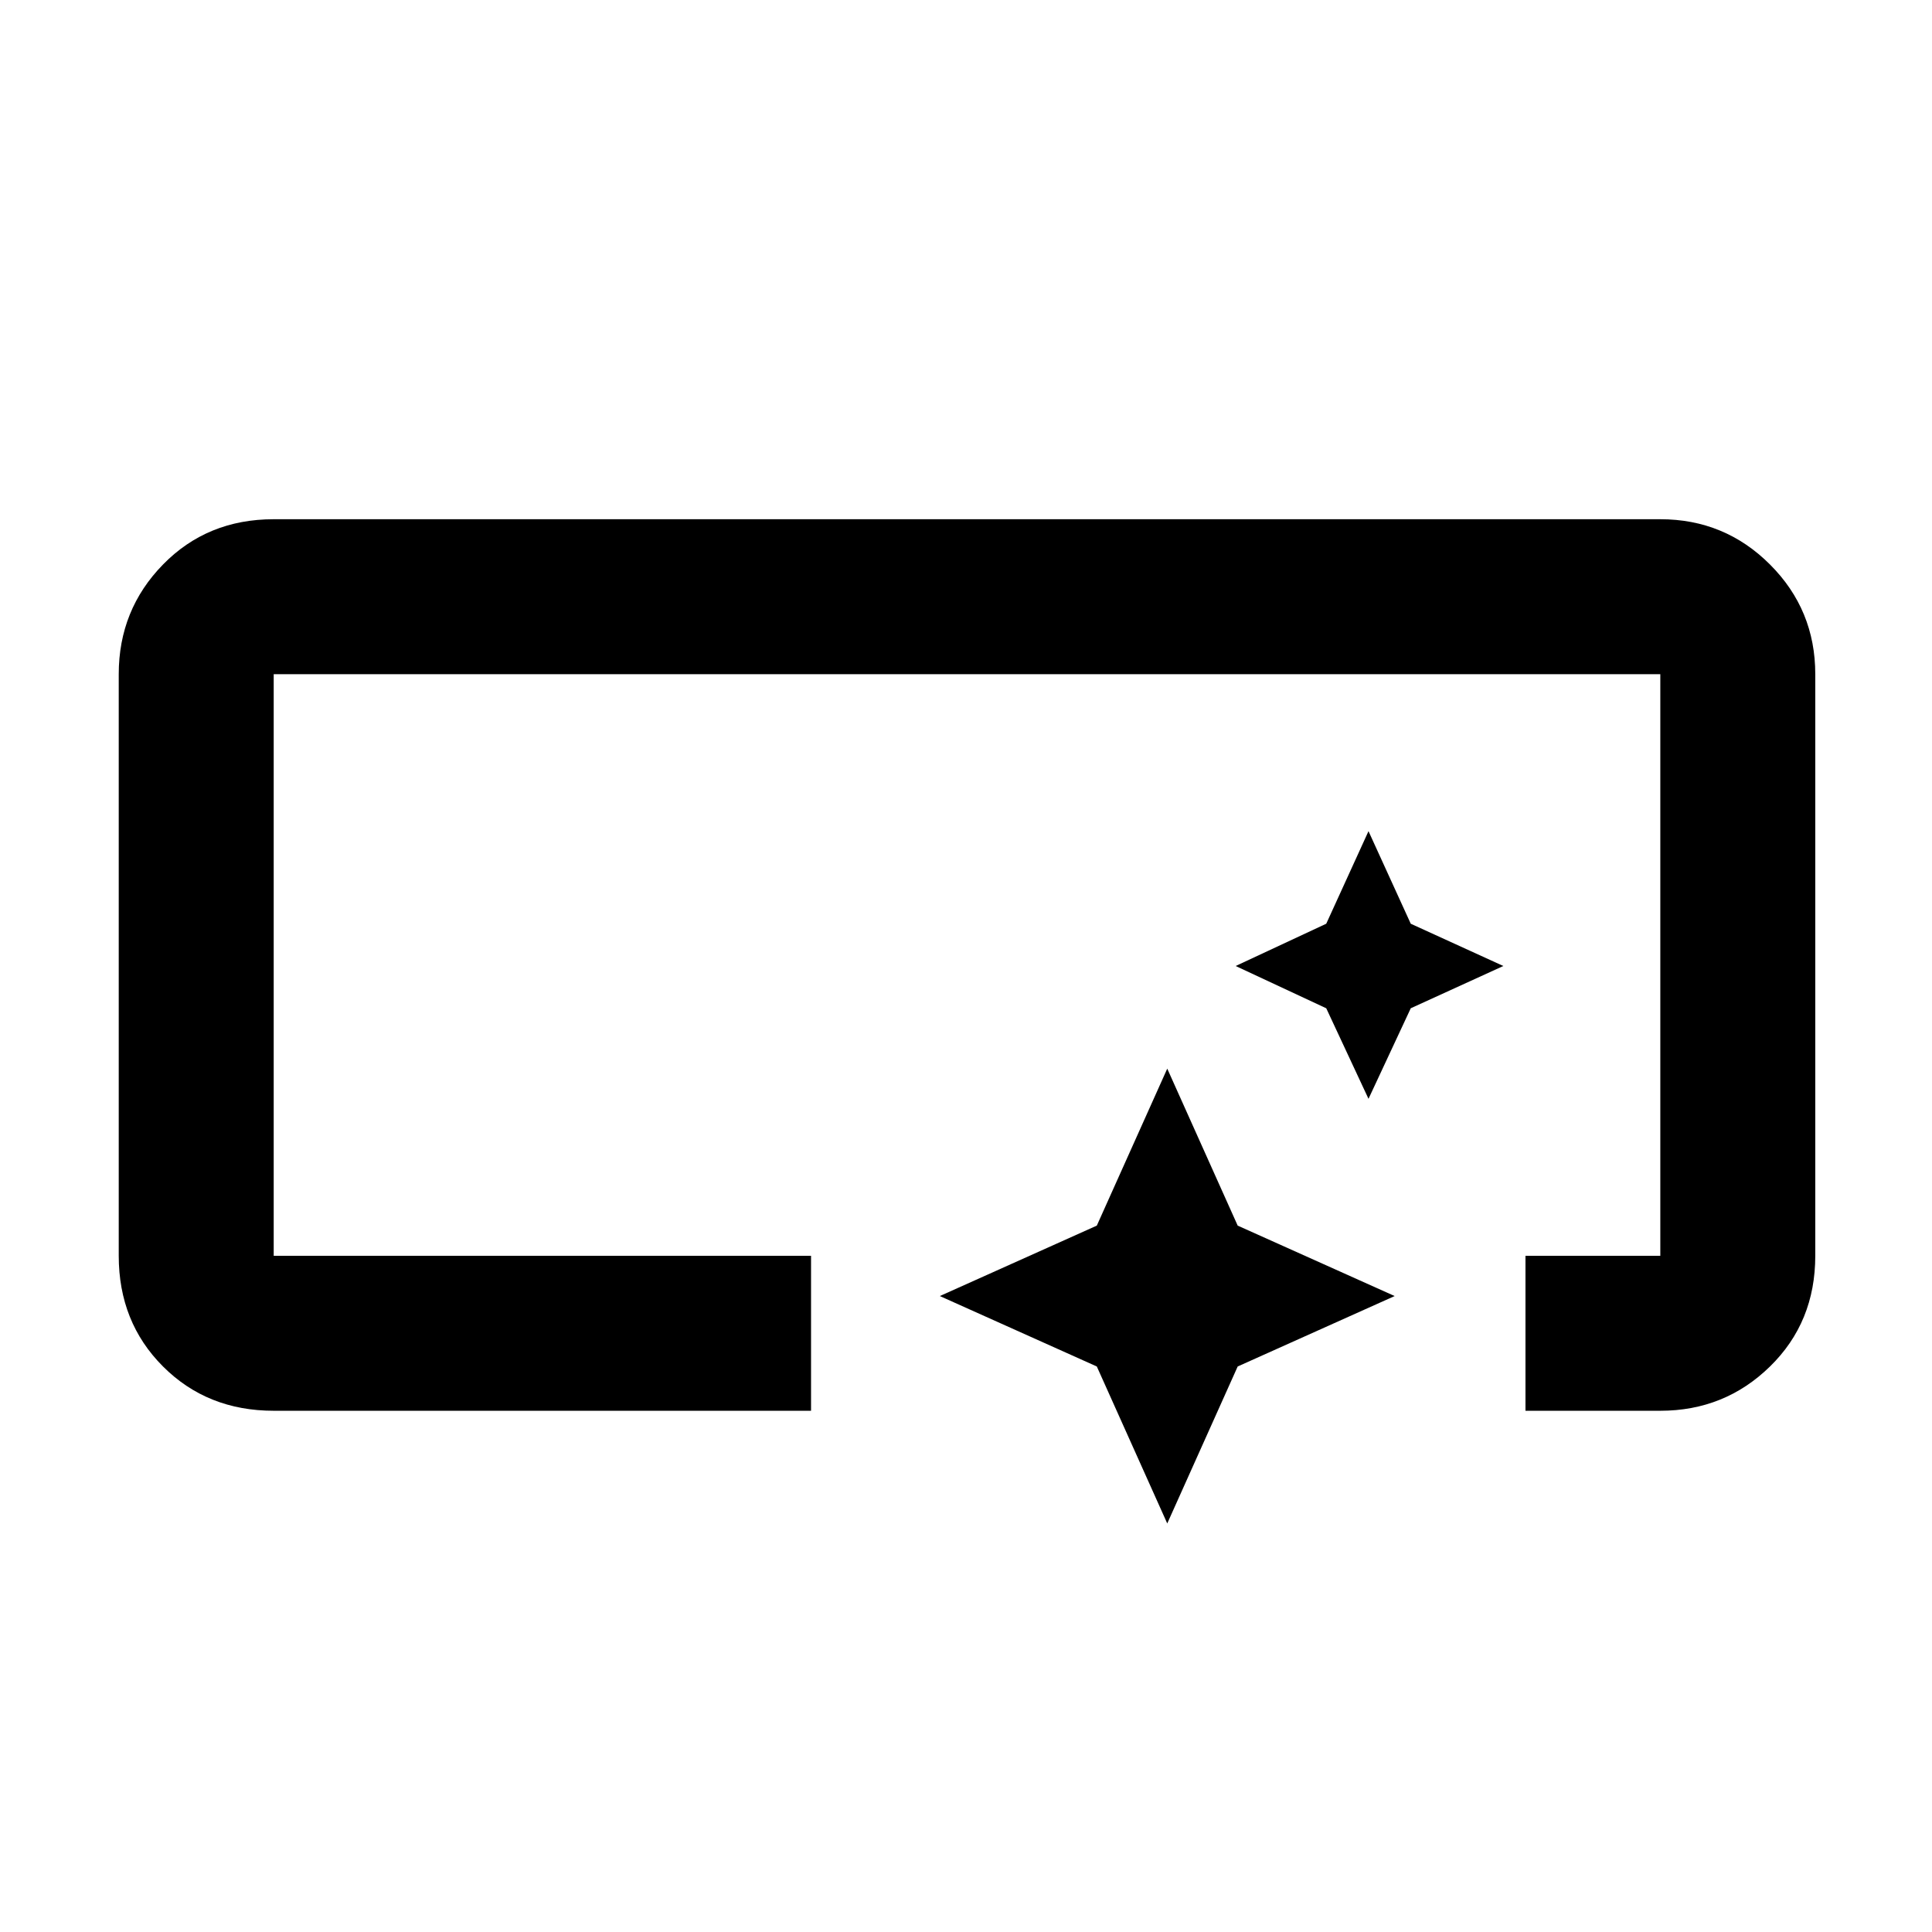 <svg xmlns="http://www.w3.org/2000/svg" height="48" width="48"><path d="M6.8 35.05q-1.65 0-2.75-1.1t-1.1-2.75V16.75q0-1.6 1.1-2.725T6.8 12.9h34.45q1.6 0 2.725 1.125T45.1 16.75V31.2q0 1.65-1.125 2.75t-2.725 1.1H37.9V31.2h3.35V16.75H6.8V31.2h13.35v3.85Zm22.2 2.8-1.75-3.9-3.9-1.75 3.9-1.75 1.75-3.9 1.75 3.9 3.9 1.75-3.9 1.75Zm5-10.55-1.05-2.25L30.7 24l2.25-1.05 1.05-2.3 1.05 2.3 2.3 1.05-2.3 1.05Z"/></svg>